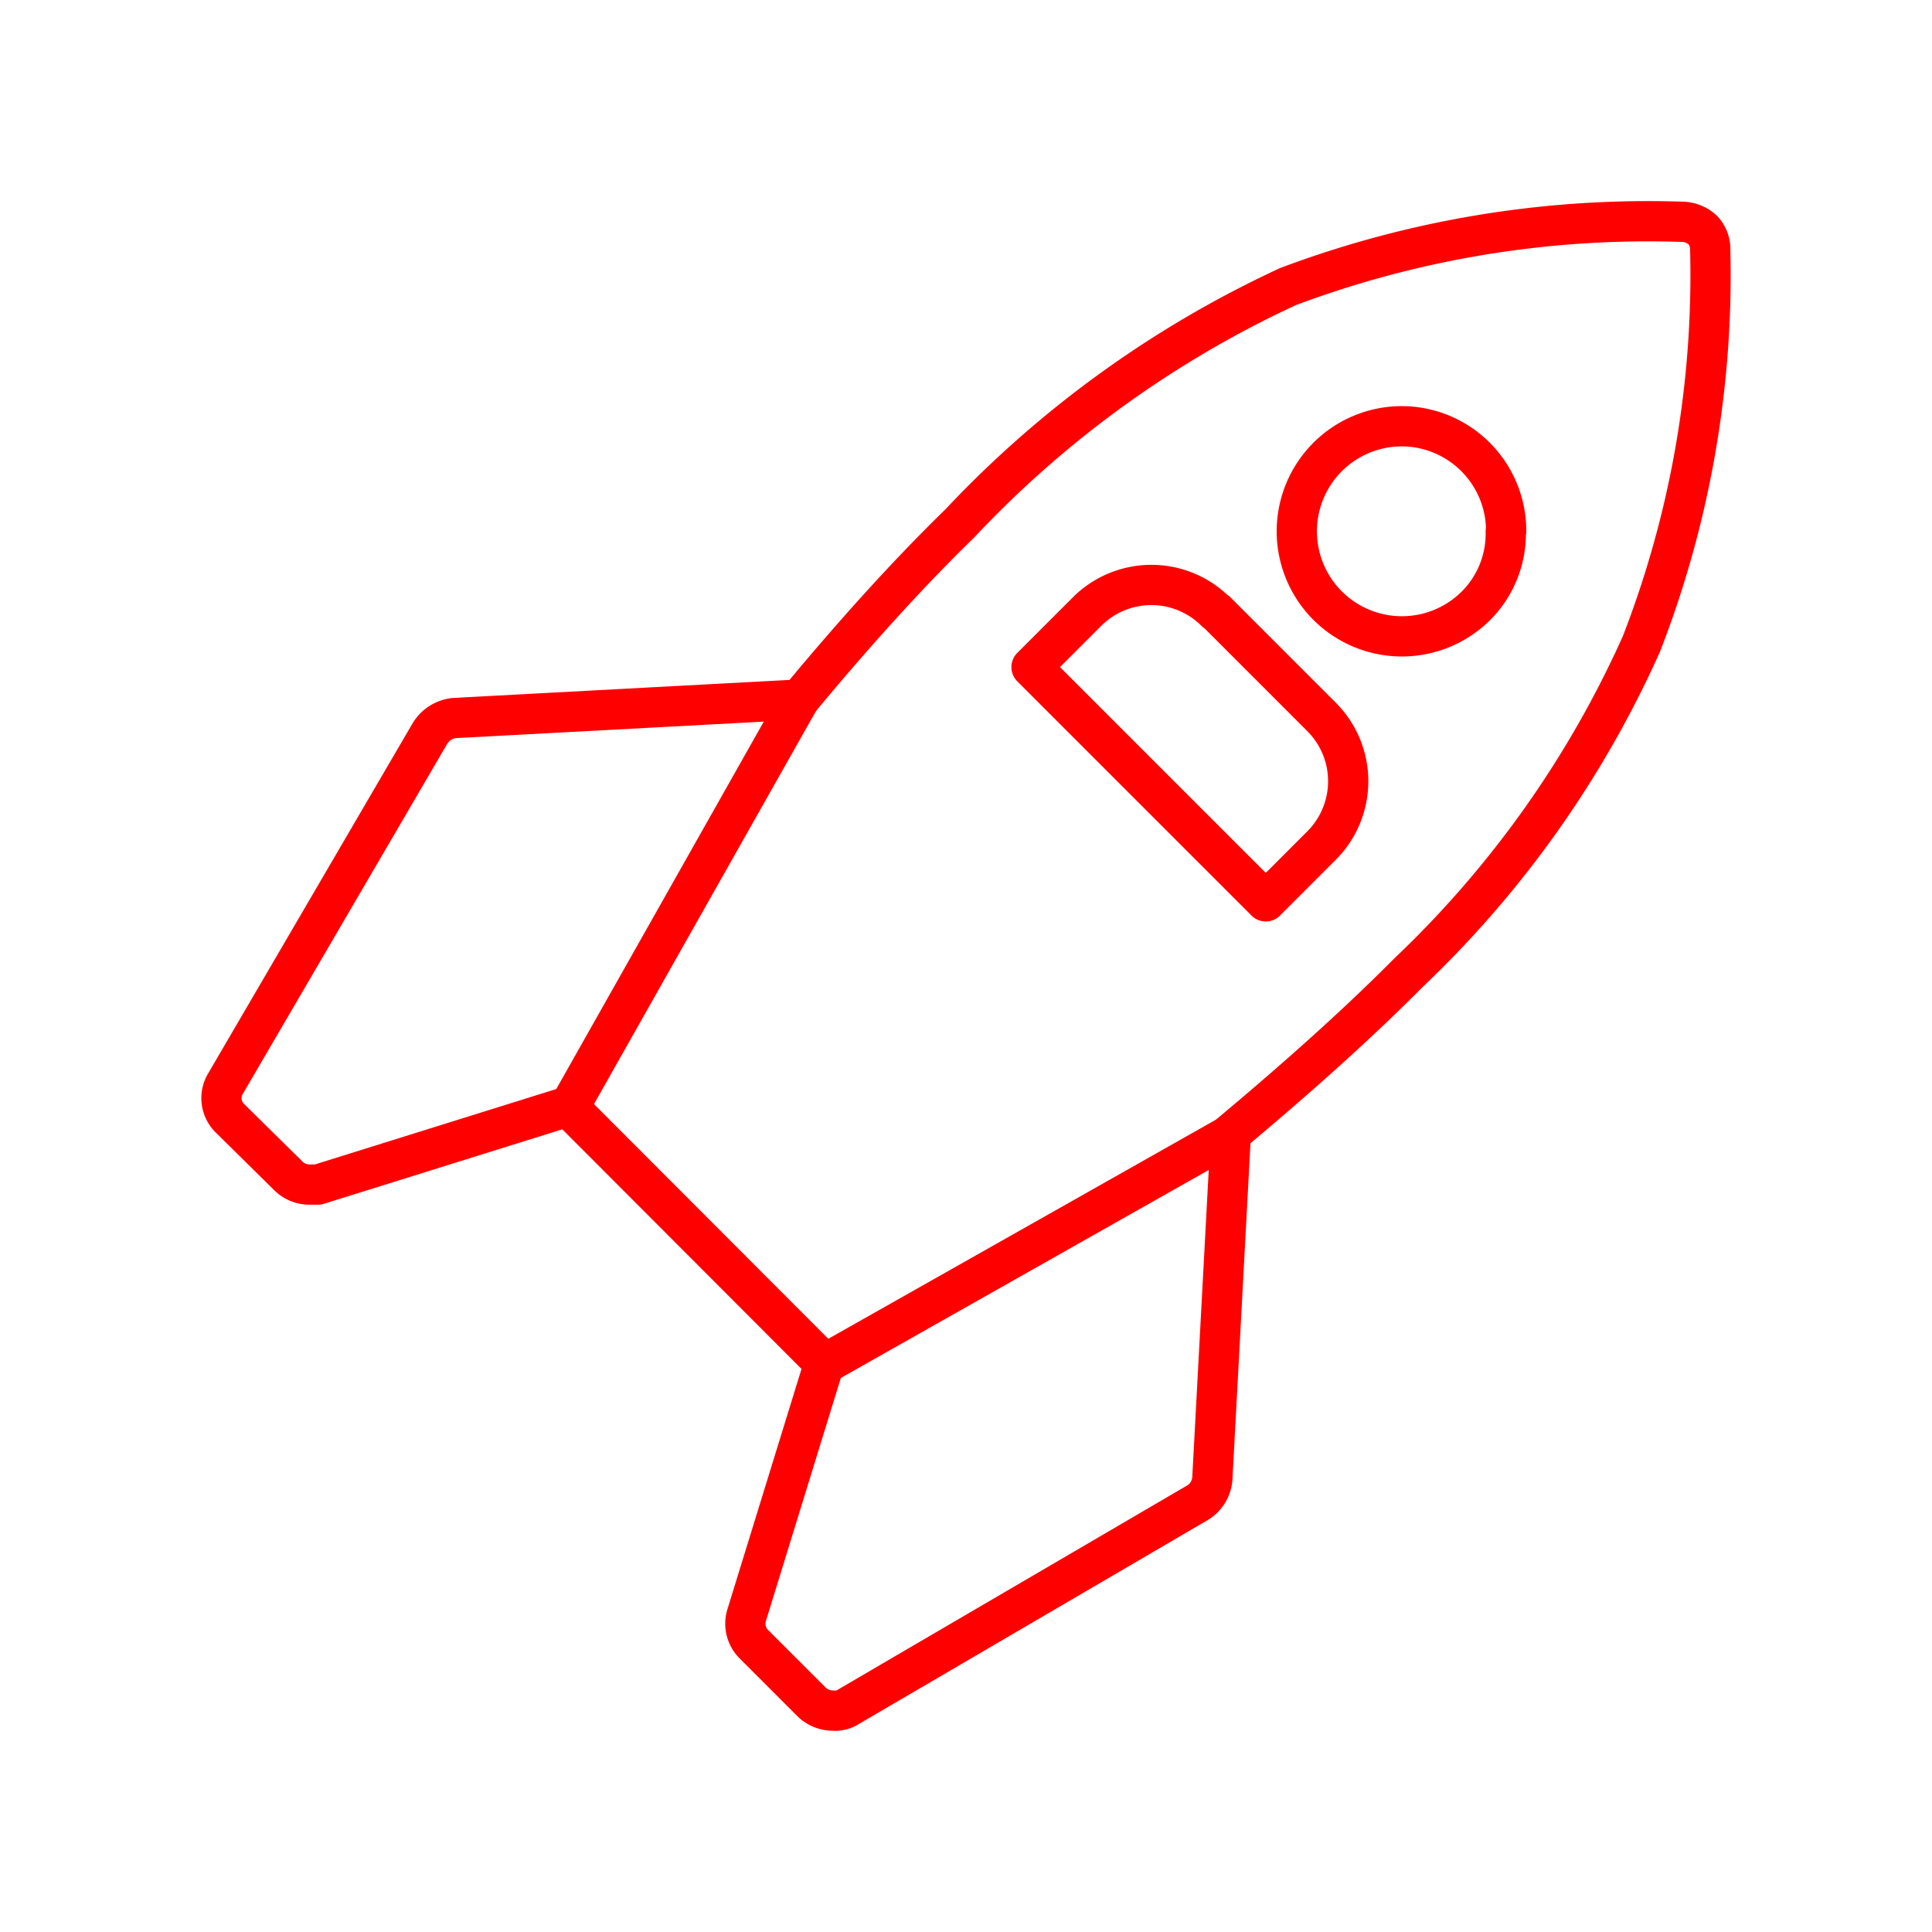 <svg xmlns="http://www.w3.org/2000/svg" viewBox="0 0 48 48"><defs><style>.a{fill:none;stroke:#ff0000;stroke-linecap:round;stroke-linejoin:round;}</style></defs><path class="a" d="M37.42,13.2a2.6,2.6,0,0,0-2.6-2.61h0a2.61,2.61,0,1,0,1.84,4.47,2.53,2.53,0,0,0,.75-1.86Zm5.07-7A25.3,25.3,0,0,1,40.78,16,25.79,25.79,0,0,1,35,24.16c-1.23,1.24-2.71,2.57-4.42,4l-.46,8.58a.77.77,0,0,1-.36.59l-8.69,5.08a.6.6,0,0,1-.37.09.77.77,0,0,1-.52-.2l-1.45-1.45a.72.72,0,0,1-.18-.72l1.93-6.26-6.37-6.38L7.9,29.43H7.7a.74.74,0,0,1-.53-.21L5.72,27.79a.7.7,0,0,1-.11-.88l5.08-8.7a.81.81,0,0,1,.59-.37l8.58-.46Q22,14.8,23.85,13A26.37,26.37,0,0,1,32,7.12a25.44,25.44,0,0,1,9.77-1.61.78.78,0,0,1,.54.21A.7.7,0,0,1,42.49,6.23Z"/><path class="a" d="M28.18,15.88h3.7a2.26,2.26,0,0,1,2.26,2.26V20.1a0,0,0,0,1,0,0H25.91a0,0,0,0,1,0,0V18.15a2.26,2.26,0,0,1,2.26-2.26Z" transform="translate(21.52 -15.96) rotate(45)"/><line class="a" x1="30.62" y1="28.16" x2="20.52" y2="33.87"/><line class="a" x1="19.86" y1="17.38" x2="14.15" y2="27.49"/></svg>